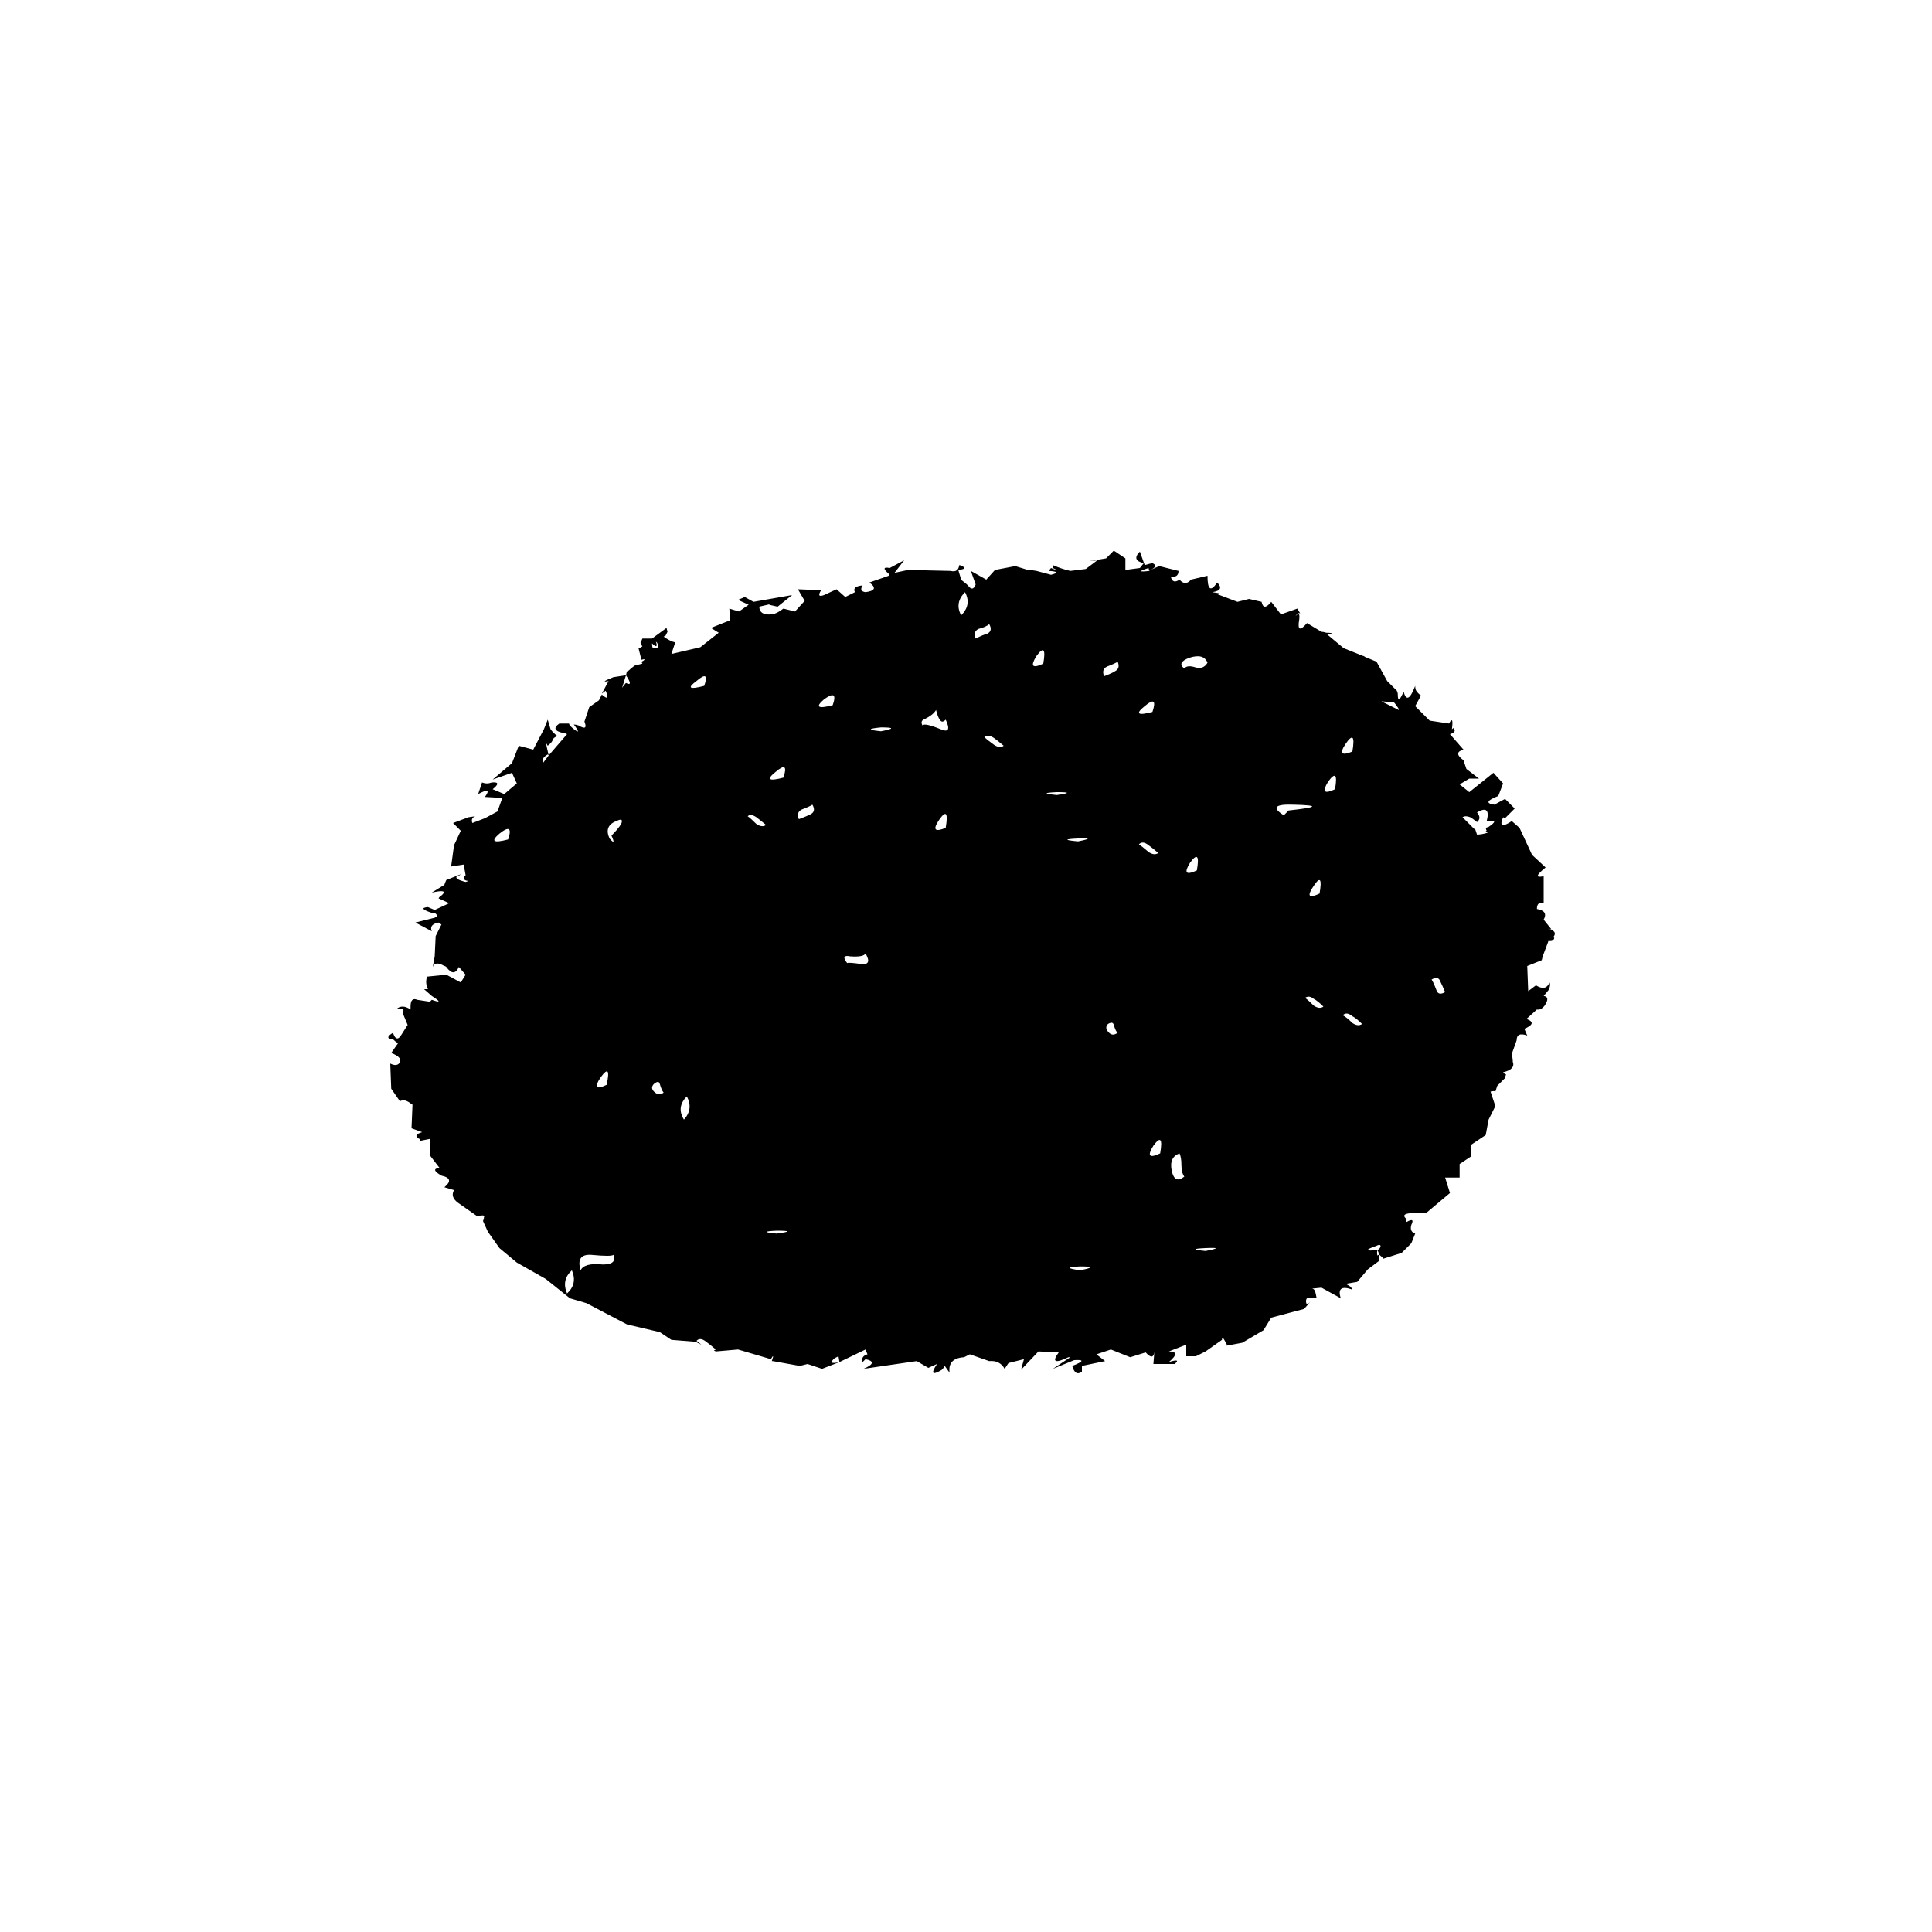 
<svg xmlns="http://www.w3.org/2000/svg" version="1.1" xmlns:xlink="http://www.w3.org/1999/xlink" preserveAspectRatio="none" x="0px" y="0px" width="100px" height="100px" viewBox="0 0 100 100">
<defs>
<g id="Layer1_0_FILL">
<path fill="#000000" stroke="none" d="
M 56.8 29
L 56.2 29.45 55.4 29.55
Q 54.95 29.45 54.5 29.25 54.5 29.3 54.5 29.4 55 29.65 54.4 29.4 54.35 29.45 54.3 29.55 55 29.6 54.4 29.75
L 53.65 29.55
Q 53.4 29.5 53.2 29.5
L 52.55 29.3 51.5 29.5 51.05 30 50.25 29.55 50.5 30.25
Q 50.35 30.65 50.1 30.3 50 30.2 49.8 30.05
L 49.75 30 49.6 29.5
Q 50.1 29.45 49.8 29.3 49.7 29.25 49.65 29.25 49.6 29.65 49.2 29.55
L 47 29.5 46.3 29.65 46.8 29 46.05 29.4
Q 45.55 29.3 46 29.7
L 46 29.8 45 30.15
Q 45.55 30.55 44.8 30.65 44.45 30.6 44.65 30.3 44.1 30.35 44.25 30.65
L 43.75 30.9 43.3 30.5 42.65 30.8
Q 42.25 30.95 42.5 30.55
L 41.3 30.5 41.65 31.1 41.15 31.65 40.55 31.5
Q 40.15 31.8 39.9 31.8 39.314 31.849 39.3 31.4
L 39.95 31.25 39.8 31.3 40.25 31.4 41 30.8 39 31.15 38.55 30.9 38.2 31.05 38.75 31.3 38.25 31.65 37.75 31.5 37.8 32.1 36.8 32.5 37.2 32.75 36.25 33.5 34.75 33.85 34.95 33.25
Q 34.7 33.2 34.35 32.95
L 34.45 32.9
Q 34.5 32.8 34.55 32.7
L 34.5 32.5 33.75 33.05 33.25 33.05
Q 33.213 33.162 33.15 33.25 33.208 33.408 33.25 33.45 33.14 33.544 33.05 33.55
L 33.2 34.15
Q 33.461 34.079 33.3 34.2 33.261 34.221 33.2 34.25
L 33.25 34.35 32.85 34.45
Q 32.657 34.593 32.55 34.7 32.505 34.742 32.45 34.75
L 32.4 34.95
Q 32.8 35.55 32.4 35.35 32.3 35.45 32.2 35.6
L 32.4 34.95 31.75 35.05
Q 31 35.35 31.5 35.25
L 31.15 35.9
Q 31.225 35.85 31.35 35.75 31.6 36.35 31.15 35.95
L 31 36.25 30.5 36.6 30.25 37.35
Q 30.45 37.85 29.95 37.55 29.8 37.5 29.7 37.5 30.15 38.1 29.65 37.7 29.466 37.539 29.45 37.45
L 28.95 37.45
Q 28.45 37.8 29.2 37.95 29.25 37.95 29.35 38
L 28.4 39.1 28.1 39.5
Q 28 39.25 28.35 39.05 28.383 39.083 28.4 39.1 28.301 38.696 28.25 38.4 28.27 38.479 28.35 38.6 28.6 38.4 28.6 38.3 28.64 38.18 28.85 38.1 28.65 37.95 28.5 37.75
L 28.35 37.25 28.15 37.75 27.6 38.8 26.85 38.6 26.5 39.5 25.5 40.35 26.5 40 26.75 40.55 26.1 41.1 25.5 40.85
Q 26 40.45 25.45 40.5 25.2 40.6 24.95 40.5
L 24.75 41.1
Q 25.5 40.7 25.1 41.25
L 26 41.3 25.75 42 25.1 42.35 24.45 42.6
Q 24.354 42.345 24.6 42.25
L 24.25 42.3 23.45 42.6 23.85 43 23.5 43.75 23.35 44.85 24 44.75 24.1 45.3
Q 23.85 45.55 24.25 45.6
L 24.1 45.65
Q 23.5 45.5 23.65 45.35 23.75 45.35 23.85 45.25
L 23.1 45.55
Q 23.05 45.65 23 45.8
L 22.35 46.2
Q 23.25 46 22.85 46.35 22.75 46.4 22.7 46.5
L 23.25 46.75 22.5 47.1 22.15 46.95
Q 21.6 47 22.35 47.25 22.65 47.25 22.6 47.45
L 22.5 47.5 21.5 47.75 22.35 48.2
Q 22.2 47.85 22.7 47.75 22.75 47.8 22.85 47.85
L 22.55 48.45 22.5 49.5 22.4 50.05
Q 22.517 49.718 23 50 23.05 50 23.1 50.05 23.5 50.6 23.75 50.05
L 24.1 50.45 23.85 50.85 23.1 50.45 22.1 50.55
Q 22 50.9 22.15 51.2
L 21.95 51.2 22.35 51.55
Q 23.05 52 22.35 51.75 22.3 51.8 22.25 51.85
L 21.6 51.75
Q 21.25 51.6 21.25 52.1 21.25 52.15 21.25 52.25 20.8 51.95 20.5 52.25 21 52.1 20.85 52.45
L 21.1 53.05 20.75 53.6
Q 20.55 53.9 20.4 53.6 20.35 53.5 20.35 53.45 19.85 53.75 20.35 53.8 20.45 53.9 20.6 54
L 20.25 54.5
Q 20.9 54.75 20.65 55.05 20.5 55.2 20.2 55.05
L 20.25 56.35 20.7 57
Q 20.95 56.85 21.3 57.15 21.35 57.15 21.35 57.2
L 21.3 58.4 21.85 58.6
Q 21.35 58.75 21.7 58.95 21.75 58.9 21.75 59.05
L 22.25 58.95 22.25 59.8 22.75 60.45
Q 22.25 60.5 22.85 60.85 23.55 61 23 61.45
L 23.5 61.6
Q 23.3 61.95 23.7 62.25
L 24.7 62.95
Q 25.15 62.85 25.05 63 25.05 63.1 25 63.2
L 25.25 63.75 25.85 64.6 26.75 65.35 28.25 66.2 29.5 67.2 30.35 67.45 32.45 68.55 34.15 68.95 34.75 69.35 36 69.45 36.3 69.6
Q 36.141 69.461 36.05 69.4 36.25 69.2 36.55 69.45 36.7 69.55 37.05 69.85 36.995 69.883 36.95 69.9
L 37.05 69.95 38.2 69.85 39.9 70.35
Q 40.1 70 39.95 70.45
L 40 70.45 41.4 70.7 41.8 70.6 42.55 70.85 43.45 70.5
Q 42.8 70.65 43.2 70.3 43.3 70.25 43.4 70.2
L 43.45 70.5 44.8 69.85 44.9 70.1
Q 44.55 70.2 44.65 70.5
L 44.8 70.35
Q 45.5 70.5 44.7 70.85
L 47.45 70.45 48.05 70.8 48.5 70.6
Q 48 71.35 48.75 70.9 48.85 70.8 48.9 70.7
L 49.15 71.05
Q 49.05 70.3 49.9 70.25
L 50.2 70.1 51.2 70.45
Q 51.75 70.4 52 70.85
L 52.2 70.55 53 70.35 52.85 70.9 53.75 69.95 54.8 70
Q 54.25 70.75 55.3 70.25 55.35 70.25 55.4 70.25
L 54.5 70.85 55.6 70.4
Q 56.4 70.35 55.5 70.7 55.65 71.25 56 71
L 56 70.7 57.2 70.45 56.75 70.1 57.5 69.85 58.5 70.25 59.3 70
Q 59.7 70.45 59.75 69.95
L 59.7 70.6 60.8 70.6
Q 61.15 70.3 60.5 70.5 61.15 69.95 60.5 69.95
L 61.4 69.6 61.4 70.2 61.9 70.2 62.4 69.95 63.25 69.35
Q 63.25 69.1 63.45 69.5 63.5 69.55 63.5 69.65
L 64.3 69.5 65.4 68.85 65.8 68.2 67.5 67.75 67.85 67.35
Q 67.6 67.636 67.6 67.35 67.6 67.25 67.65 67.2
L 68.15 67.2
Q 68.1 66.9 68.05 66.8 68 66.7 67.9 66.7
L 68.4 66.65 69.4 67.2
Q 69.15 66.45 70 66.75 69.95 66.65 69.9 66.6 69.75 66.5 69.65 66.45 69.95 66.4 70.25 66.35
L 70.8 65.7 71.4 65.25 71.4 64.95
Q 71.3 64.95 71.3 65 71.25 64.85 71.3 64.7 70.35 64.8 71.2 64.5 71.5 64.35 71.45 64.55 71.4 64.65 71.3 64.7
L 71.4 64.95
Q 71.606 65.115 71.6 65.15
L 72.55 64.85 73.05 64.35 73.25 63.85
Q 72.95 63.75 73.05 63.4 73.25 63 72.8 63.25 72.8 63.1 72.75 63.05 72.55 62.85 72.95 62.8
L 73.8 62.8 75.05 61.75 74.8 60.95 75.55 60.95 75.55 60.25 76.15 59.85 76.15 59.25 76.9 58.75 77.05 57.95 77.4 57.25 77.15 56.5
Q 77.35 56.45 77.4 56.5
L 77.5 56.2 77.9 55.8 77.9 55.75
Q 77.95 55.65 77.95 55.6
L 77.9 55.6
Q 77.85 55.55 77.8 55.5 78.45 55.35 78.3 54.95 78.3 54.9 78.3 54.85
L 78.25 54.55 78.5 53.85
Q 78.5 53.4 79.05 53.6
L 78.9 53.25
Q 79.5 53 79.15 52.8 79.05 52.75 79 52.75
L 79.55 52.25
Q 79.75 52.3 79.95 52.05 80.25 51.6 79.9 51.55
L 80.15 51.25
Q 80.283 50.985 80.2 50.85 80.019 51.32 79.5 51
L 79.1 51.3 79.05 50 79.8 49.7 79.85 49.5 80.15 48.7
Q 80.4 48.75 80.45 48.55
L 80.4 48.5
Q 80.65 48.2 80.1 48.05
L 80.3 48.1 79.9 47.6
Q 80.15 47.15 79.55 47.05 79.55 46.65 79.9 46.75
L 79.9 45.35
Q 79.25 45.5 80 44.9
L 79.3 44.25 78.65 42.85 78.25 42.5
Q 77.5 43 77.8 42.3
L 77.9 42.35 78.4 41.85 77.9 41.35 77.35 41.65
Q 76.65 41.55 77.55 41.2
L 77.8 40.55 77.3 40 76.05 41 75.55 40.6 76.05 40.3 76.55 40.3 75.9 39.8 75.75 39.35
Q 75.2 38.95 75.75 38.8
L 75.05 38
Q 75.4 37.9 75.25 37.7 75.25 37.65 75.15 37.75 75.25 37 75 37.45
L 74 37.3 73.25 36.55 73.55 36
Q 73.4 35.9 73.3 35.75 73.25 35.65 73.25 35.5 72.85 36.55 72.65 35.8 72.35 36.5 72.35 35.95 72.35 35.85 72.3 35.75
L 71.8 35.25 71.25 34.25 70.65 34
Q 70.6 33.95 70.55 33.95
L 69.55 33.55 68.65 32.8
Q 68.9 32.85 68.95 32.8 68.95 32.75 68.65 32.75 68.5 32.7 68.4 32.7
L 67.65 32.25
Q 67.1 32.9 67.25 32.05 67.3 31.6 67.05 31.9 67.176 31.68 67.3 31.75
L 67.15 31.5 66.3 31.8 65.8 31.15
Q 65.4 31.65 65.3 31.15
L 64.65 31 64.05 31.15 63 30.75
Q 63.45 30.75 62.75 30.65 63.4 30.55 63 30.15 62.5 30.9 62.5 29.8
L 61.65 30
Q 61.35 30.35 61.05 30 60.7 30.25 60.6 29.85 61 29.9 61 29.55
L 60 29.3 59.55 29.5
Q 59.981 29.292 59.65 29.15 59.6 29.15 59.25 29.25
L 59 28.55
Q 58.55 29 59.2 29.15
L 59 29.4 58.25 29.5 58.25 28.9 57.65 28.5 57.25 28.9 56.35 29.05 56.8 29
M 59.45 29.4
Q 59.45 29.45 59.5 29.55 58.65 29.65 59.45 29.4
M 53.65 33.95
Q 54.2 33.2 54 34.35 53.15 34.75 53.65 33.95
M 51.2 32.3
Q 51.4 32.65 51.1 32.8 50.9 32.85 50.5 33.05 50.35 32.7 50.65 32.55 51.05 32.45 51.2 32.3
M 57.7 34.75
Q 57.55 34.85 57.15 35 57 34.65 57.3 34.5 57.7 34.35 57.85 34.25 58 34.6 57.7 34.75
M 59.25 36.55
Q 59.95 35.95 59.65 36.85 58.5 37.15 59.25 36.55
M 42.65 36.2
Q 43.4 35.65 43.1 36.5 41.95 36.8 42.65 36.2
M 49.95 30.65
Q 50.3 31.3 49.75 31.85 49.4 31.2 49.95 30.65
M 47.75 37.55
Q 47.6 37.3 47.9 37.2 48.3 37 48.45 36.75 48.55 37.15 48.65 37.25 48.75 37.45 48.95 37.25 49.3 38 48.7 37.75 47.85 37.4 47.75 37.55
M 48.95 42.85
Q 48.1 43.2 48.6 42.45 49.15 41.65 48.95 42.85
M 45.6 37.65
Q 46.65 37.65 45.6 37.85 44.55 37.75 45.6 37.65
M 41.95 42.15
Q 41.75 42.25 41.35 42.4 41.2 42.05 41.5 41.9 41.9 41.75 42.05 41.65 42.25 42 41.95 42.15
M 54.7 41.15
Q 53.65 41.05 54.7 41 55.75 41 54.7 41.15
M 51.95 38.6
Q 51.75 38.75 51.45 38.55 51.1 38.3 50.95 38.15 51.15 38 51.45 38.2 51.6 38.3 51.95 38.6
M 55.8 43.4
Q 56.8 43.35 55.8 43.55 54.7 43.45 55.8 43.4
M 59.45 43.75
Q 59.6 43.85 59.95 44.15 59.75 44.3 59.45 44.1 59.1 43.8 58.95 43.7 59.15 43.5 59.45 43.75
M 72.4 36.7
L 72.4 36.75 71.5 36.3 72.15 36.35
Q 72.2 36.4 72.3 36.55 72.35 36.6 72.4 36.7
M 61.9 34.55
Q 61.45 34.4 61.3 34.6 60.9 34.3 61.55 34.05 62.3 33.8 62.5 34.3 62.3 34.65 61.9 34.55
M 70 38.9
Q 69.15 39.25 69.65 38.5 70.2 37.7 70 38.9
M 69.1 40.85
Q 68.25 41.25 68.75 40.45 69.3 39.7 69.1 40.85
M 66.7 41.95
L 66.45 42.2
Q 65.5 41.6 66.95 41.65 69 41.7 66.7 41.95
M 61.95 45.05
Q 61.1 45.45 61.6 44.65 62.15 43.9 61.95 45.05
M 68 45.85
Q 68.5 45.1 68.3 46.25 67.45 46.65 68 45.85
M 76.95 42.5
L 77 42.5
Q 77.65 42.4 77.05 42.8 76.974 42.825 76.9 42.85 76.93 42.98 76.95 43
L 76.9 43
Q 76.946 43.056 77 43.1 76.725 43.192 76.45 43.2
L 76.35 42.9
Q 76.332 42.92 76.3 42.9 75.9 42.5 75.7 42.3 75.85 42.2 76.1 42.3 76.2 42.35 76.45 42.55 76.7 42.35 76.45 42.05 77.05 41.7 77 42.25 76.979 42.396 76.95 42.5
M 33.95 33.2
Q 33.974 33.25 34 33.25 34.2 33.6 33.8 33.55 33.75 33.5 33.75 33.3 34.085 33.635 33.95 33.2
M 36.05 35.25
Q 36.75 34.65 36.45 35.5 35.3 35.8 36.05 35.25
M 25.85 43.15
Q 26.6 42.55 26.3 43.45 25.15 43.75 25.85 43.15
M 39.15 42.3
Q 39.35 42.45 39.65 42.7 39.45 42.85 39.15 42.65 38.85 42.35 38.7 42.25 38.85 42.1 39.15 42.3
M 32.15 42.65
Q 32 42.9 31.65 43.25 31.9 43.8 31.55 43.4 31.25 42.75 31.9 42.5 32.3 42.3 32.15 42.65
M 31.1 55.75
Q 31.65 55 31.4 56.15 30.55 56.55 31.1 55.75
M 35.55 56.75
Q 35.9 57.4 35.4 57.95 35 57.3 35.55 56.75
M 34.15 56.1
Q 34.25 56.45 34.35 56.55 34.1 56.75 33.85 56.5 33.65 56.3 33.85 56.1 34.1 55.9 34.15 56.1
M 29.6 65.75
Q 29.9 66.45 29.35 66.95 29.05 66.25 29.6 65.75
M 40.2 63.85
Q 39.15 63.75 40.2 63.7 41.3 63.7 40.2 63.85
M 31.75 64.95
Q 31.95 65.45 31.2 65.45 30.25 65.35 30.05 65.75 29.8 64.9 30.6 64.95 31.65 65.05 31.75 64.95
M 74.55 50.8
Q 74.65 51 74.8 51.35 74.45 51.55 74.35 51.25 74.2 50.85 74.1 50.7 74.45 50.5 74.55 50.8
M 68.5 52.1
Q 68.3 52.25 68 52.05 67.7 51.75 67.55 51.65 67.75 51.5 68 51.7 68.2 51.8 68.5 52.1
M 70.5 53
Q 70.3 53.15 70 52.95 69.7 52.65 69.5 52.55 69.7 52.35 70 52.6 70.2 52.7 70.5 53
M 61.15 60.3
Q 61.15 60.7 61.3 60.9 60.8 61.3 60.65 60.6 60.5 59.9 61.05 59.7 61.15 59.9 61.15 60.3
M 62.4 64.6
Q 63.45 64.55 62.4 64.75 61.35 64.65 62.4 64.6
M 57.65 53.05
Q 57.75 53.4 57.85 53.45 57.6 53.65 57.4 53.45 57.15 53.2 57.35 53 57.6 52.85 57.65 53.05
M 59.7 59.3
Q 60.25 58.55 60.05 59.7 59.2 60.1 59.7 59.3
M 44.6 49.9
Q 43.9 49.8 43.85 49.85 43.5 49.4 44 49.5 44.7 49.55 44.8 49.35 45.15 49.95 44.6 49.9
M 55.9 65.55
Q 56.95 65.55 55.9 65.75 54.85 65.6 55.9 65.55
M 40.15 39.95
Q 40.85 39.35 40.55 40.25 39.4 40.55 40.15 39.95 Z"/>
</g>
</defs>

<g transform="matrix( 1, 0, 0, 1, 0,0) ">
<use xlink:href="#Layer1_0_FILL"/>
</g>
</svg>
